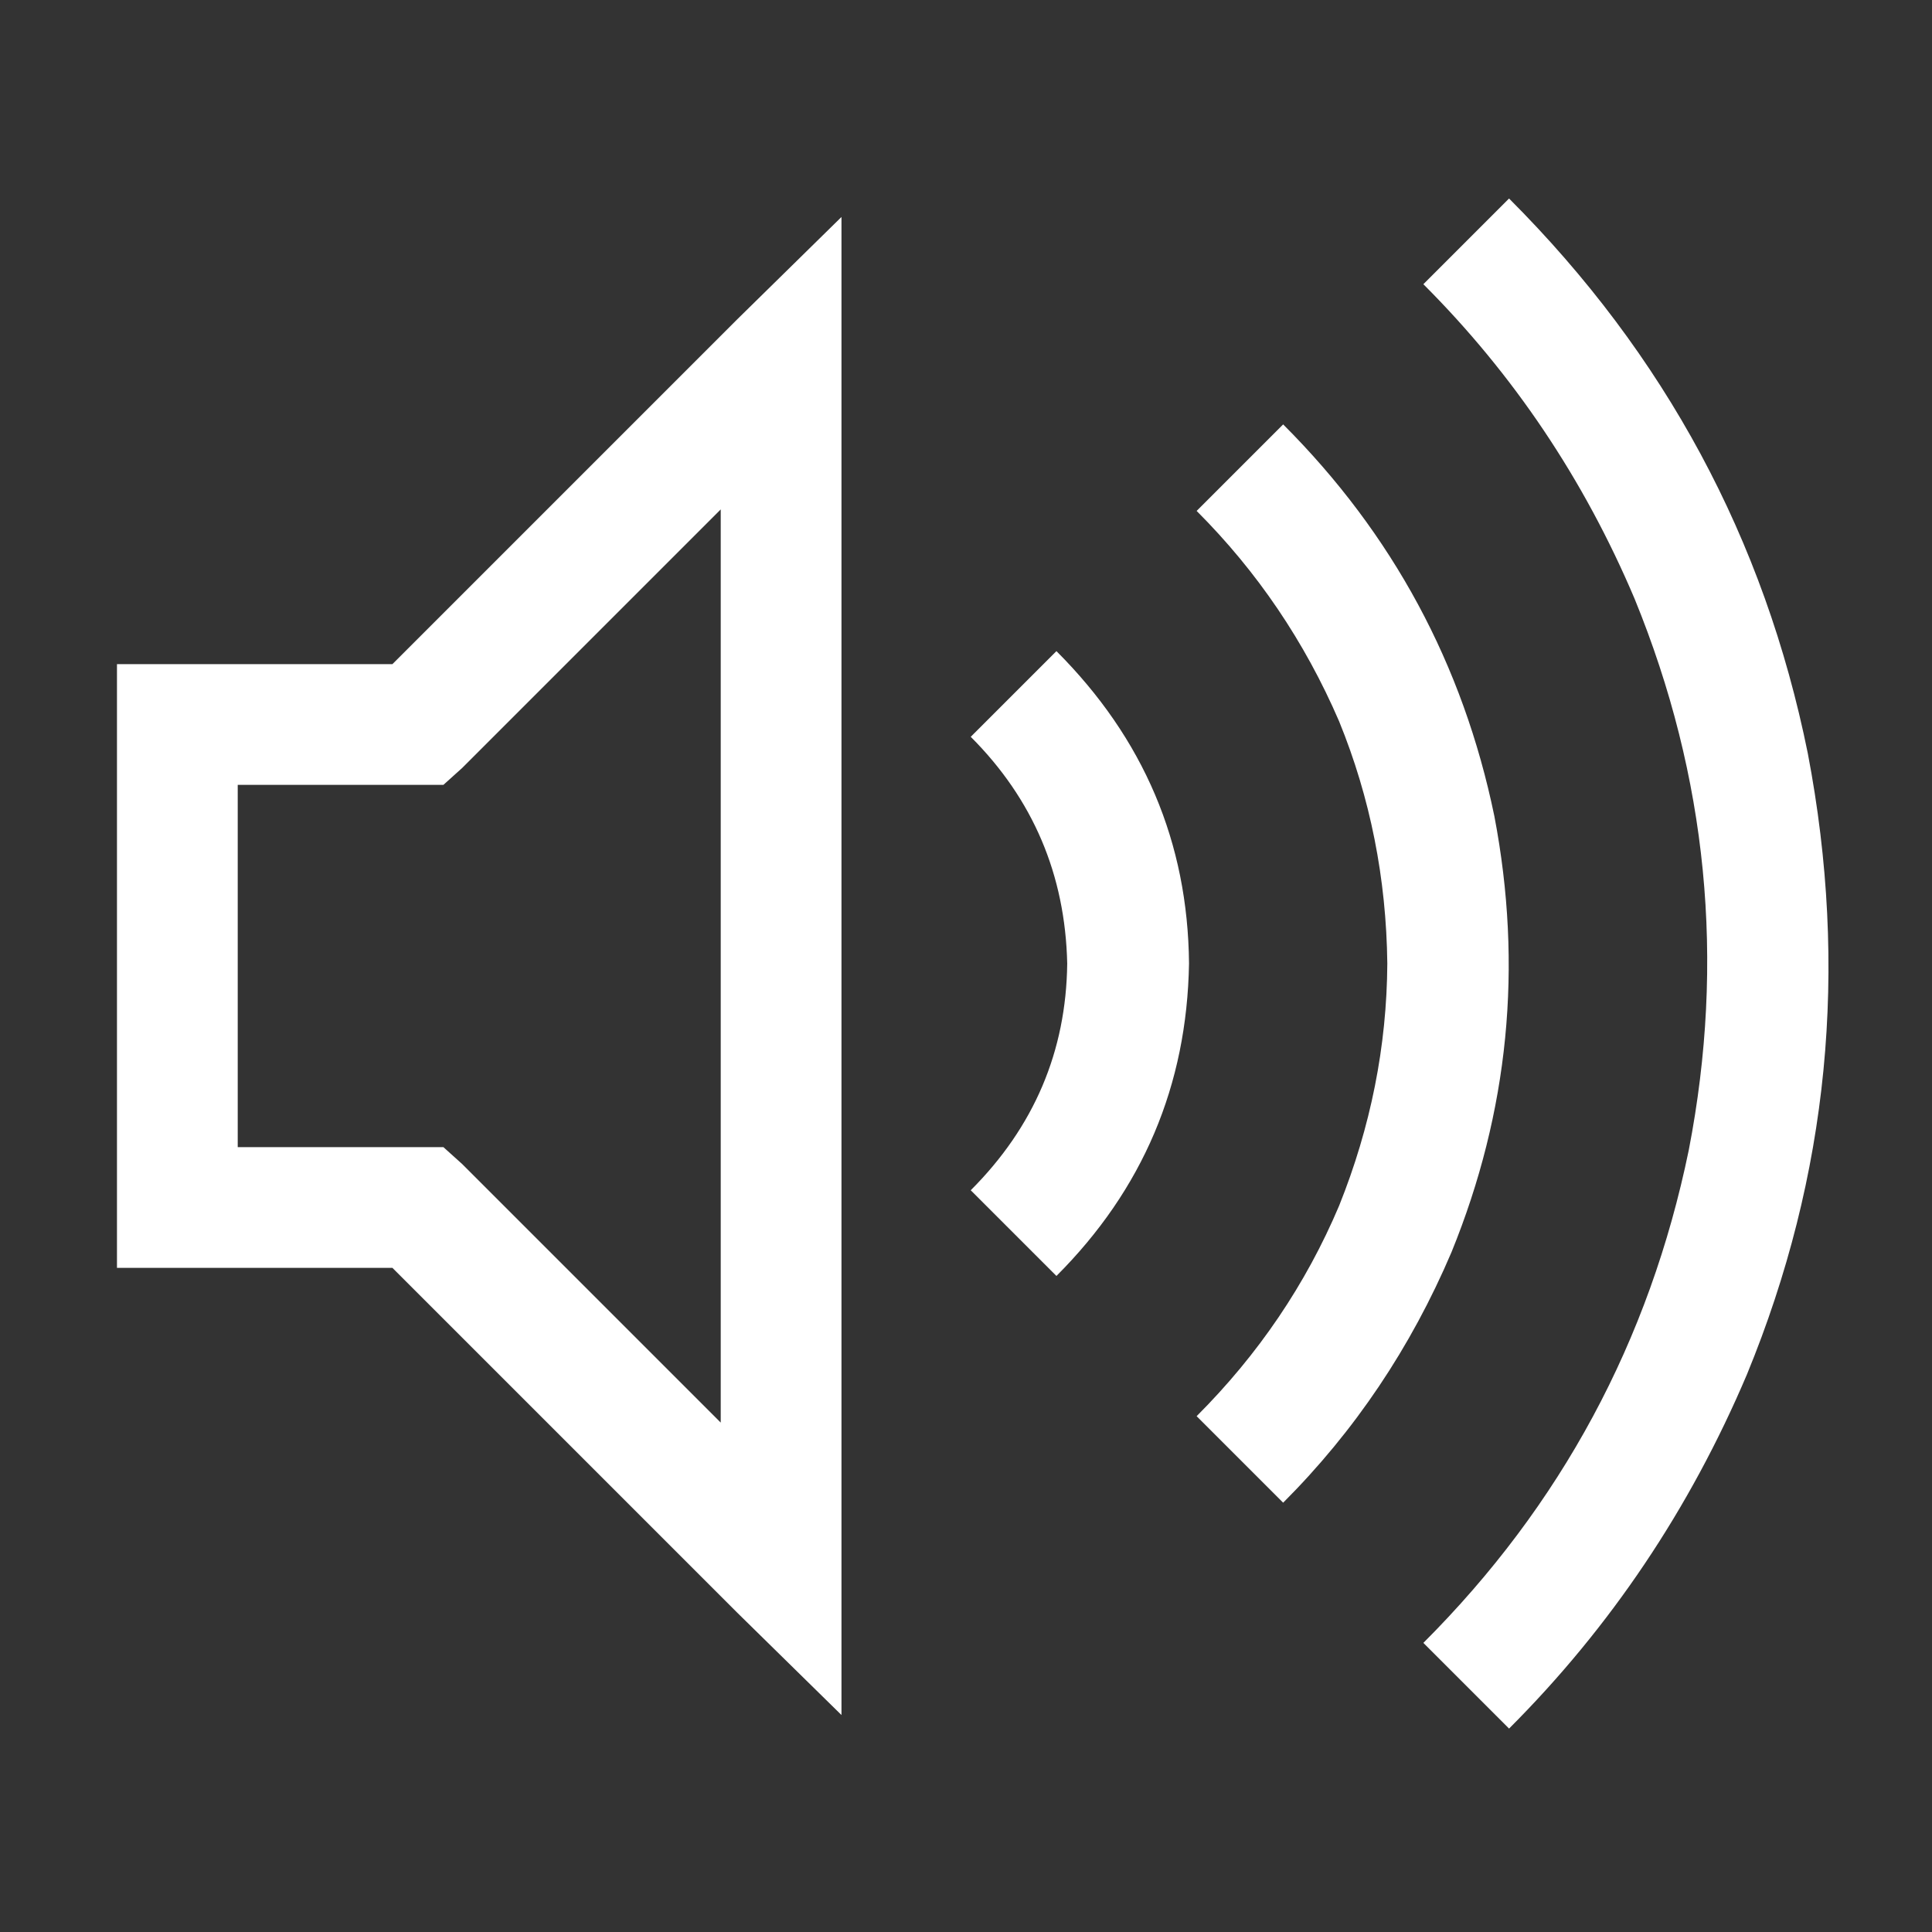 <svg viewBox="0 0 512 512" xmlns="http://www.w3.org/2000/svg" fill="#fff"><rect x="0" y="0" width="512" height="512" fill="#333333" stroke="none"/><path d="M399.915 52.606c41.313 41.313 67.7 90.317 79.166 147.016 10.914 57.06 5.538 111.934-16.128 164.624-15.148 35.687-36.16 66.97-63.037 93.845l-22.71-22.708c36.472-36.47 59.918-80.01 70.34-130.618 9.72-50.175 4.935-98.865-14.356-146.07-13.42-31.682-32.08-59.475-55.984-83.378zM340.05 112.47c29.016 29.015 47.672 63.623 55.973 103.826 7.603 39.788 3.81 78.316-11.38 115.584-10.764 25.268-25.628 47.383-44.592 66.348l-22.93-22.93c16.366-16.365 28.953-34.955 37.76-55.77 8.385-20.895 12.64-42.288 12.772-64.18-.264-22.56-4.52-43.95-12.77-64.18-9.098-21.102-21.685-39.692-37.76-55.768zm-60.084 60.085c23.145 23.145 34.856 50.743 35.136 82.794-.544 32.314-12.256 59.913-35.136 82.793l-22.71-22.71c16.772-16.77 25.295-36.798 25.57-60.084-.535-23.546-9.057-43.574-25.57-60.086zM223 57.5v397l-27.5-27L104 336H31V176h73l91.5-91.5zM191 135l-68.5 68.5-5 4.5H63v96h54.5l5 4.5L191 377V135z"/></svg>